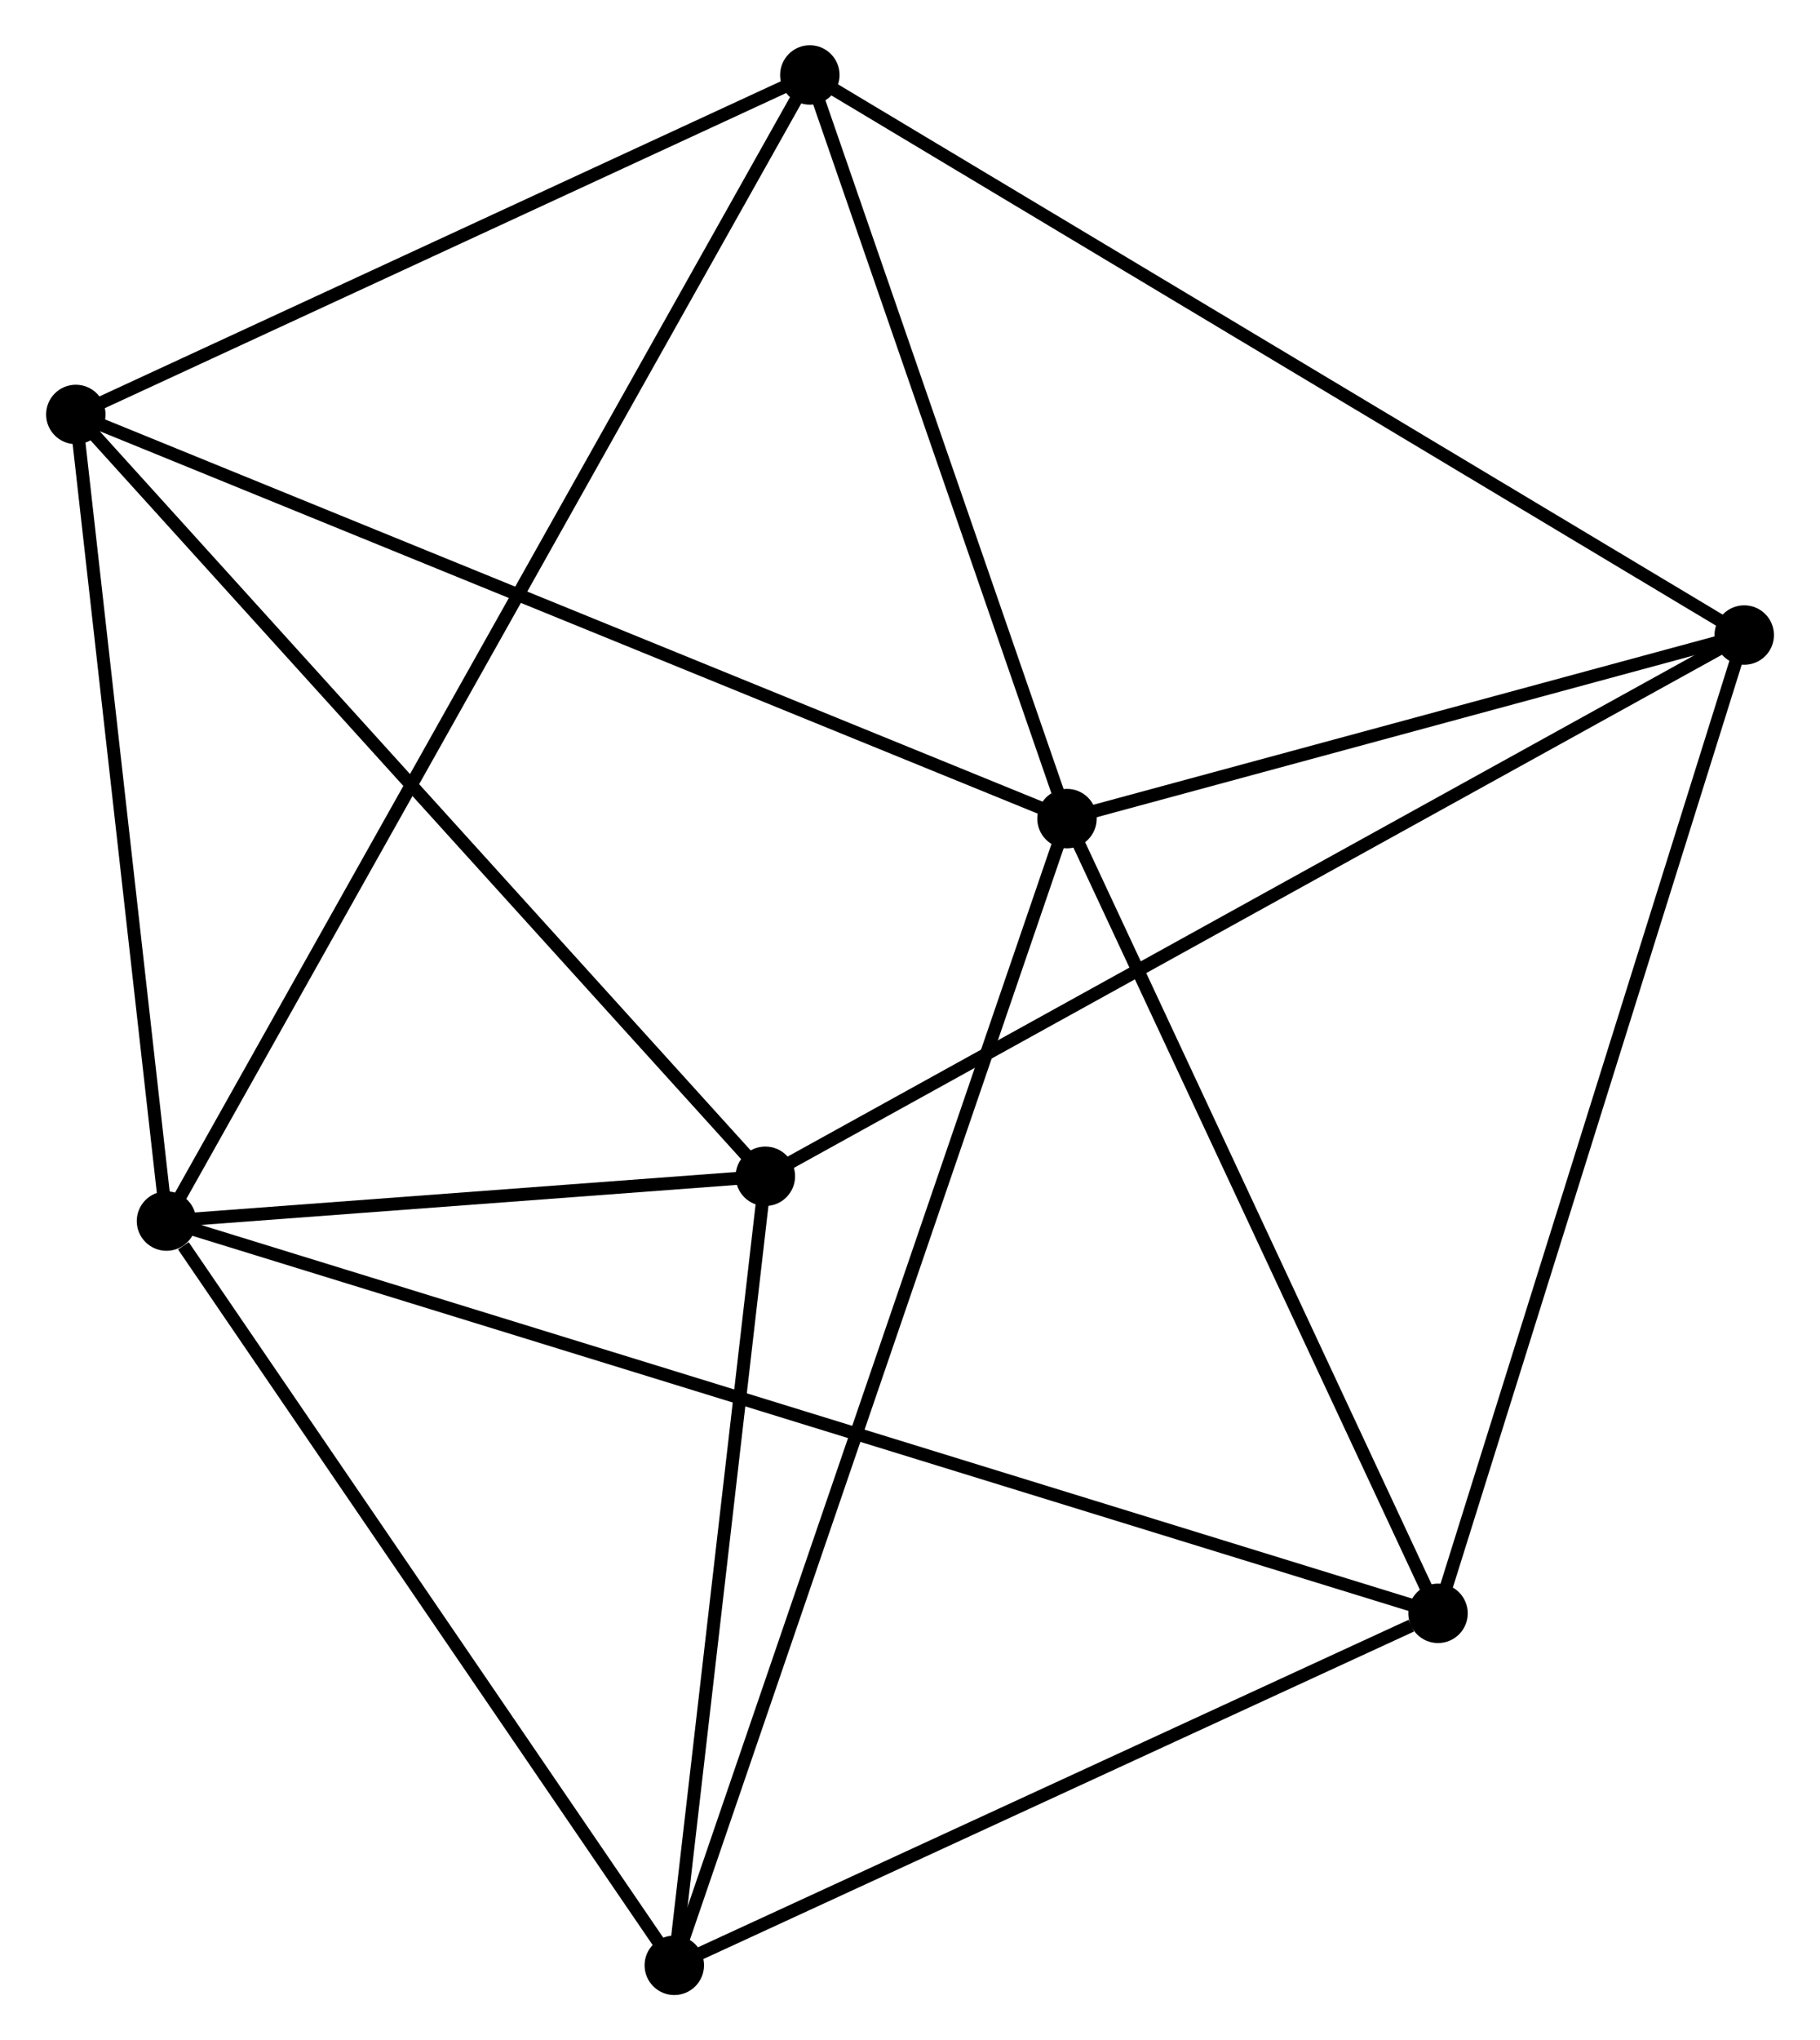 <?xml version="1.0" encoding="UTF-8" standalone="no"?>
<!DOCTYPE svg PUBLIC "-//W3C//DTD SVG 1.1//EN"
 "http://www.w3.org/Graphics/SVG/1.1/DTD/svg11.dtd">
<!-- Generated by graphviz version 2.36.0 (20140111.2315)
 -->
<!-- Title: %3 Pages: 1 -->
<svg width="141pt" height="158pt"
 viewBox="0.00 0.00 140.73 157.85" xmlns="http://www.w3.org/2000/svg" xmlns:xlink="http://www.w3.org/1999/xlink">
<g id="graph0" class="graph" transform="scale(1 1) rotate(0) translate(4 153.849)">
<title>%3</title>
<!-- 0 -->
<g id="node1" class="node"><title>0</title>
<ellipse fill="black" stroke="black" cx="78.516" cy="-90.517" rx="1.8" ry="1.8"/>
</g>
<!-- 2 -->
<g id="node2" class="node"><title>2</title>
<ellipse fill="black" stroke="black" cx="130.934" cy="-104.718" rx="1.8" ry="1.8"/>
</g>
<!-- 0&#45;&#45;2 -->
<g id="edge1" class="edge"><title>0&#45;&#45;2</title>
<path fill="none" stroke="black" d="M80.26,-90.99C88.219,-93.145 121.047,-102.039 129.13,-104.229"/>
</g>
<!-- 3 -->
<g id="node3" class="node"><title>3</title>
<ellipse fill="black" stroke="black" cx="48.122" cy="-1.8" rx="1.8" ry="1.8"/>
</g>
<!-- 0&#45;&#45;3 -->
<g id="edge2" class="edge"><title>0&#45;&#45;3</title>
<path fill="none" stroke="black" d="M77.881,-88.664C73.926,-77.118 52.699,-15.159 48.754,-3.643"/>
</g>
<!-- 4 -->
<g id="node4" class="node"><title>4</title>
<ellipse fill="black" stroke="black" cx="1.8" cy="-121.784" rx="1.8" ry="1.8"/>
</g>
<!-- 0&#45;&#45;4 -->
<g id="edge3" class="edge"><title>0&#45;&#45;4</title>
<path fill="none" stroke="black" d="M76.62,-91.29C66.006,-95.616 14.07,-116.783 3.63,-121.038"/>
</g>
<!-- 5 -->
<g id="node5" class="node"><title>5</title>
<ellipse fill="black" stroke="black" cx="107.234" cy="-29.032" rx="1.8" ry="1.8"/>
</g>
<!-- 0&#45;&#45;5 -->
<g id="edge4" class="edge"><title>0&#45;&#45;5</title>
<path fill="none" stroke="black" d="M79.345,-88.743C83.538,-79.765 102.384,-39.416 106.456,-30.697"/>
</g>
<!-- 6 -->
<g id="node6" class="node"><title>6</title>
<ellipse fill="black" stroke="black" cx="58.612" cy="-148.049" rx="1.8" ry="1.8"/>
</g>
<!-- 0&#45;&#45;6 -->
<g id="edge5" class="edge"><title>0&#45;&#45;6</title>
<path fill="none" stroke="black" d="M77.854,-92.431C74.832,-101.166 62.366,-137.197 59.297,-146.068"/>
</g>
<!-- 2&#45;&#45;5 -->
<g id="edge11" class="edge"><title>2&#45;&#45;5</title>
<path fill="none" stroke="black" d="M130.348,-102.847C127.069,-92.376 111.024,-41.138 107.799,-30.838"/>
</g>
<!-- 2&#45;&#45;6 -->
<g id="edge12" class="edge"><title>2&#45;&#45;6</title>
<path fill="none" stroke="black" d="M129.146,-105.789C119.14,-111.784 70.179,-141.118 60.337,-147.015"/>
</g>
<!-- 7 -->
<g id="node8" class="node"><title>7</title>
<ellipse fill="black" stroke="black" cx="55.17" cy="-62.845" rx="1.8" ry="1.8"/>
</g>
<!-- 2&#45;&#45;7 -->
<g id="edge13" class="edge"><title>2&#45;&#45;7</title>
<path fill="none" stroke="black" d="M129.351,-103.843C119.576,-98.441 67.487,-69.653 57.007,-63.861"/>
</g>
<!-- 3&#45;&#45;5 -->
<g id="edge14" class="edge"><title>3&#45;&#45;5</title>
<path fill="none" stroke="black" d="M49.828,-2.586C58.308,-6.493 95.899,-23.811 105.165,-28.079"/>
</g>
<!-- 3&#45;&#45;7 -->
<g id="edge15" class="edge"><title>3&#45;&#45;7</title>
<path fill="none" stroke="black" d="M48.357,-3.831C49.427,-13.099 53.84,-51.331 54.927,-60.744"/>
</g>
<!-- 4&#45;&#45;6 -->
<g id="edge16" class="edge"><title>4&#45;&#45;6</title>
<path fill="none" stroke="black" d="M3.69,-122.658C12.316,-126.645 47.896,-143.095 56.657,-147.145"/>
</g>
<!-- 4&#45;&#45;7 -->
<g id="edge17" class="edge"><title>4&#45;&#45;7</title>
<path fill="none" stroke="black" d="M3.119,-120.327C10.439,-112.243 46.008,-72.963 53.701,-64.468"/>
</g>
<!-- 1 -->
<g id="node7" class="node"><title>1</title>
<ellipse fill="black" stroke="black" cx="8.818" cy="-59.38" rx="1.8" ry="1.8"/>
</g>
<!-- 1&#45;&#45;3 -->
<g id="edge6" class="edge"><title>1&#45;&#45;3</title>
<path fill="none" stroke="black" d="M10.126,-57.465C16.2,-48.566 41.594,-11.364 47.076,-3.333"/>
</g>
<!-- 1&#45;&#45;4 -->
<g id="edge7" class="edge"><title>1&#45;&#45;4</title>
<path fill="none" stroke="black" d="M8.616,-61.181C7.609,-70.133 3.146,-109.818 2.046,-119.599"/>
</g>
<!-- 1&#45;&#45;5 -->
<g id="edge8" class="edge"><title>1&#45;&#45;5</title>
<path fill="none" stroke="black" d="M10.874,-58.746C23.792,-54.763 93.604,-33.235 105.507,-29.565"/>
</g>
<!-- 1&#45;&#45;6 -->
<g id="edge9" class="edge"><title>1&#45;&#45;6</title>
<path fill="none" stroke="black" d="M9.858,-61.232C16.338,-72.772 51.114,-134.697 57.578,-146.207"/>
</g>
<!-- 1&#45;&#45;7 -->
<g id="edge10" class="edge"><title>1&#45;&#45;7</title>
<path fill="none" stroke="black" d="M10.81,-59.529C18.434,-60.099 45.715,-62.139 53.237,-62.701"/>
</g>
</g>
</svg>
